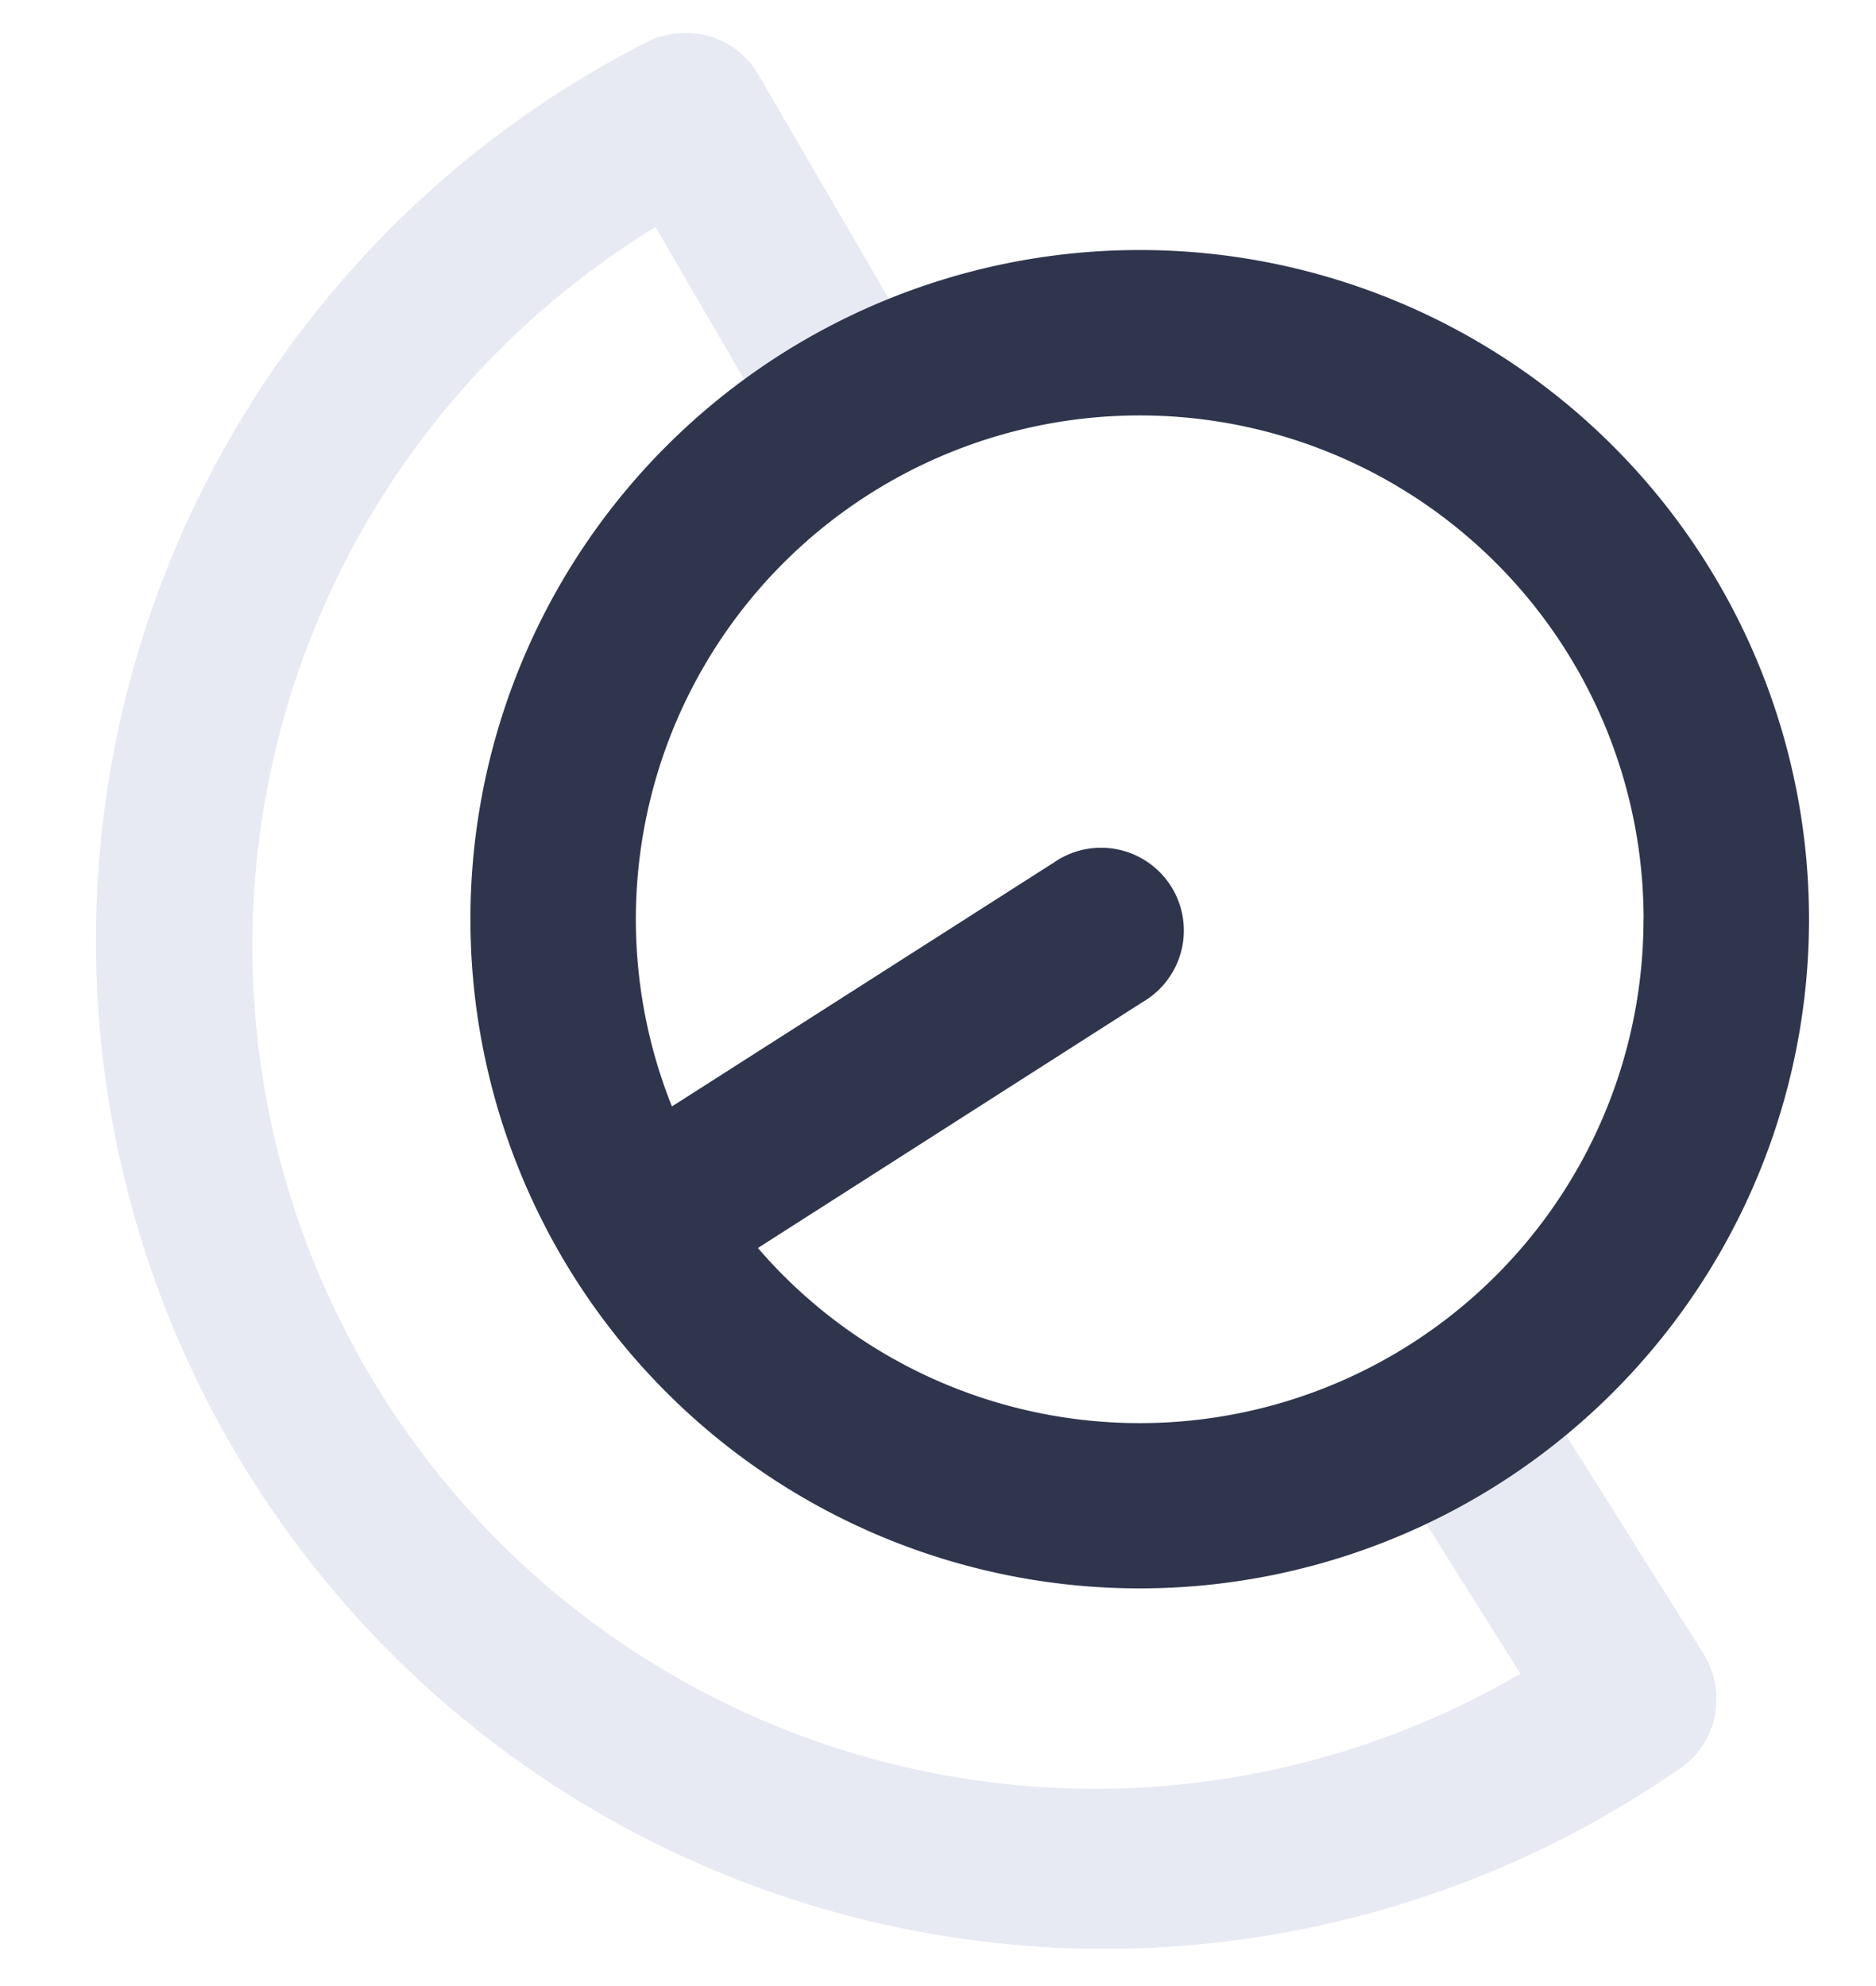 <svg width="17" height="18" fill="none" xmlns="http://www.w3.org/2000/svg"><path fill-rule="evenodd" clip-rule="evenodd" d="M5.94 2.058a7.638 7.638 0 0 0 7.838 13.111l-.904-1.437a.75.75 0 1 1 1.27-.8l1.294 2.058c.08.127.117.27.115.409a.749.749 0 0 1-.32.622A9.138 9.138 0 1 1 5.858.383.747.747 0 0 1 6.21.3a.75.75 0 0 1 .66.373l1.376 2.364a.75.75 0 0 1-1.297.755L5.94 2.058Z" fill="#E7EAF3"/><path fill-rule="evenodd" clip-rule="evenodd" d="M14.893 8.331a4.565 4.565 0 0 1-8.025 2.98l3.488-2.23a.75.75 0 1 0-.807-1.263l-3.46 2.21a4.566 4.566 0 1 1 8.805-1.698Zm1.5 0a6.065 6.065 0 1 1-12.13 0 6.065 6.065 0 0 1 12.13 0Z" fill="#2F354D"/></svg>